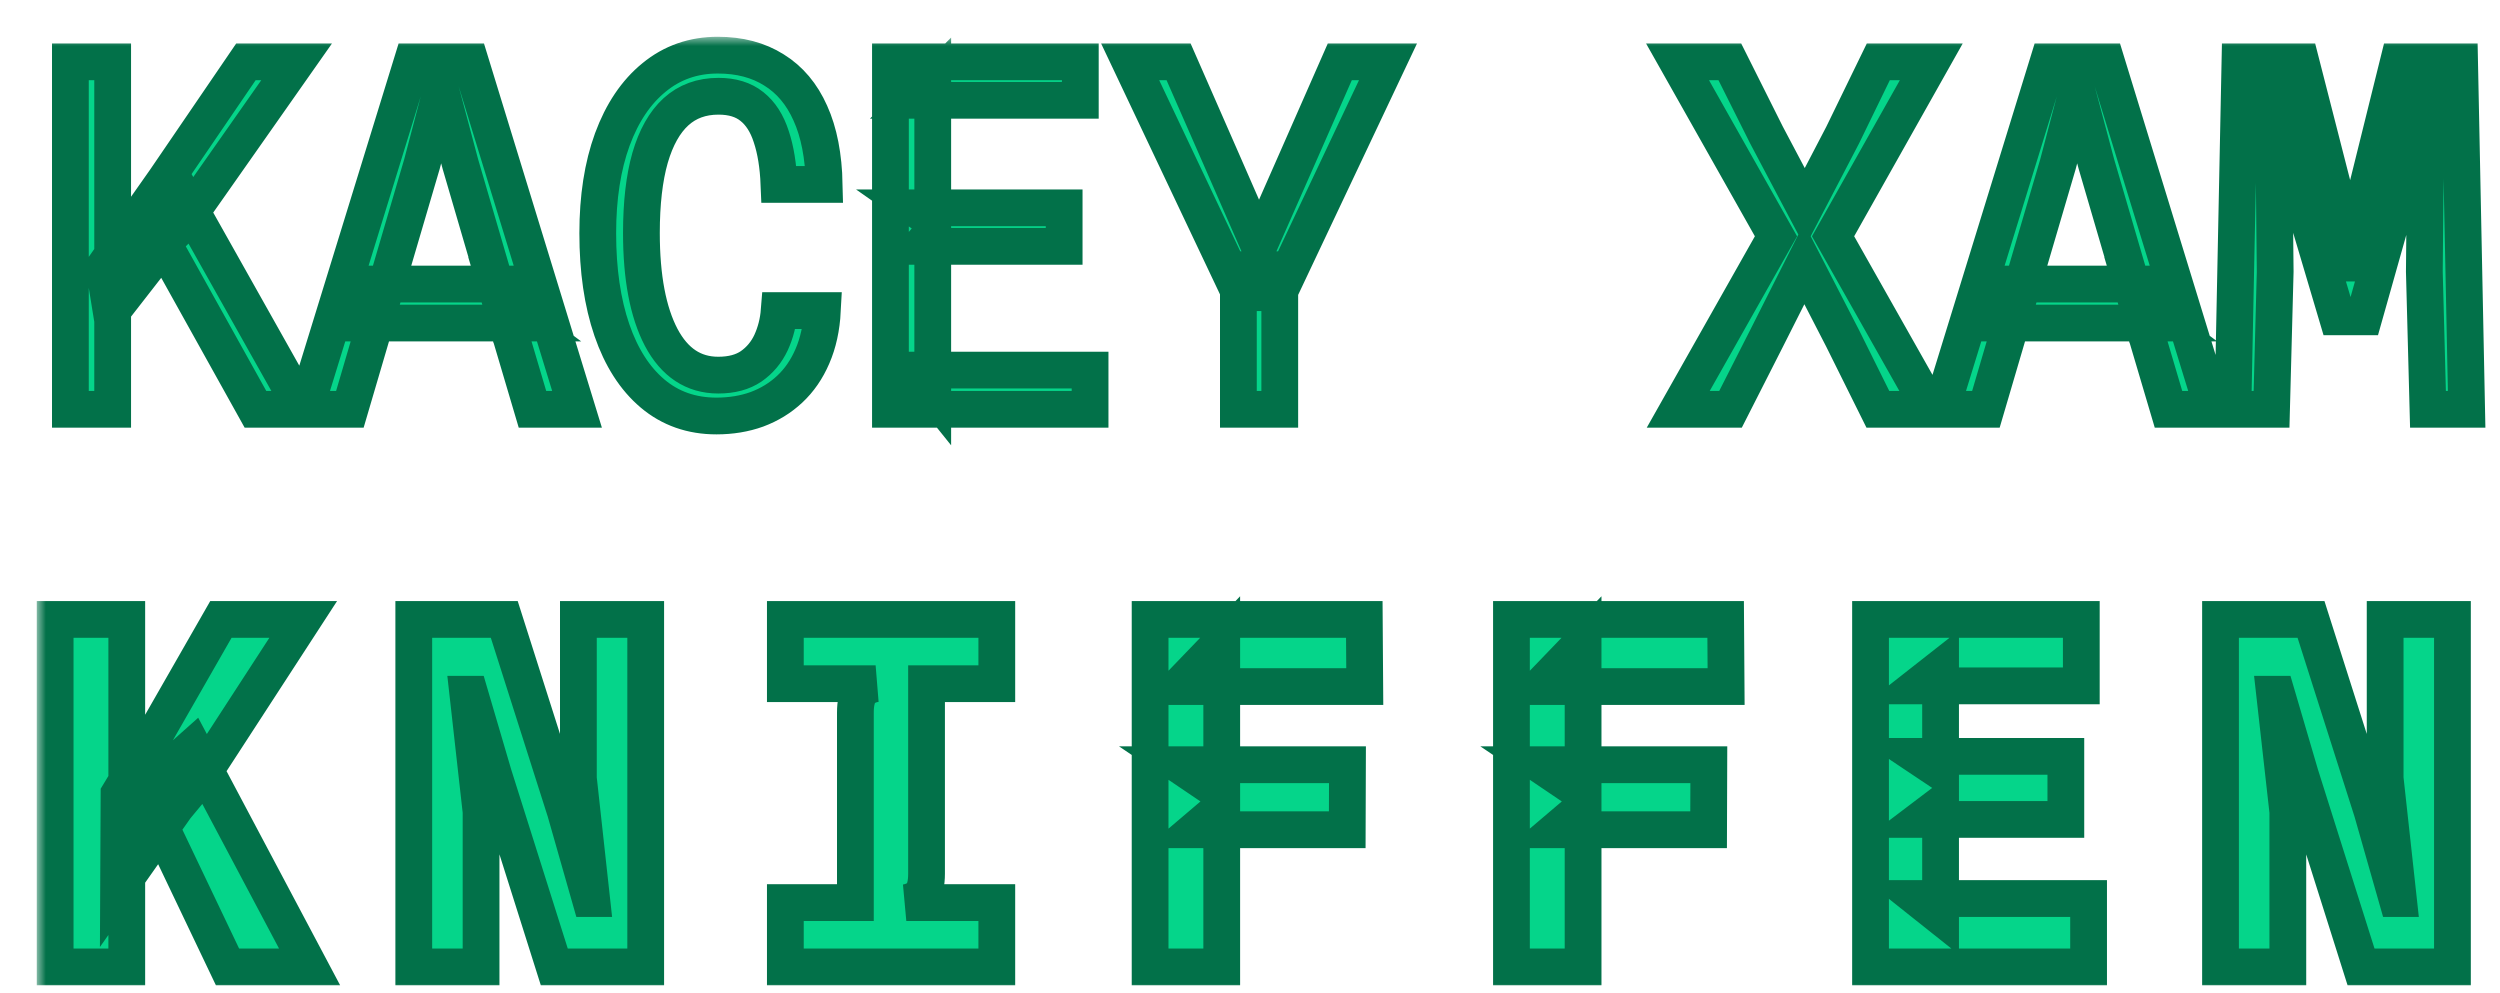 <svg width="136" height="54" viewBox="0 0 136 54" fill="none" xmlns="http://www.w3.org/2000/svg">
<g filter="url(#filter0_d_418_72)">
<mask id="path-1-outside-1_418_72" maskUnits="userSpaceOnUse" x="0" y="0" width="134" height="52" fill="black">
<rect fill="white" width="134" height="52"/>
<path d="M4.055 14.975L3.659 12.531L6.987 7.799L11.378 1.364H14.136L8.038 10.048L7.333 10.763L4.055 14.975ZM1.829 20.266V1.364H4.129V20.266H1.829ZM11.897 20.266L6.245 10.113L8.038 8.826L14.47 20.266H11.897ZM14.597 20.266L20.422 1.364H23.589L29.39 20.266H26.966L25.284 14.585L26.607 15.573H17.664L18.53 13.454H25.988L25.246 14.455L23.045 6.928L22.03 3.119H21.956L20.954 6.928L17.033 20.266H14.597ZM36.975 20.63C35.623 20.63 34.464 20.223 33.499 19.408C32.535 18.593 31.797 17.441 31.285 15.95C30.774 14.459 30.518 12.704 30.518 10.685C30.518 8.735 30.782 7.036 31.31 5.589C31.846 4.133 32.605 3.006 33.586 2.209C34.567 1.403 35.722 1 37.049 1C38.237 1 39.255 1.269 40.105 1.806C40.962 2.335 41.622 3.119 42.084 4.159C42.554 5.199 42.805 6.49 42.838 8.033H40.377C40.336 7.01 40.195 6.144 39.956 5.433C39.725 4.714 39.375 4.168 38.905 3.795C38.443 3.422 37.837 3.236 37.087 3.236C36.163 3.236 35.392 3.518 34.773 4.081C34.155 4.644 33.685 5.481 33.363 6.59C33.05 7.691 32.893 9.051 32.893 10.672C32.893 13.09 33.252 14.984 33.969 16.353C34.695 17.722 35.73 18.407 37.074 18.407C37.8 18.407 38.398 18.247 38.868 17.926C39.338 17.597 39.696 17.168 39.944 16.639C40.191 16.102 40.34 15.521 40.389 14.897H42.739C42.69 15.833 42.508 16.661 42.195 17.38C41.89 18.091 41.478 18.689 40.958 19.174C40.447 19.651 39.853 20.015 39.177 20.266C38.501 20.509 37.767 20.63 36.975 20.63ZM46.44 20.266V1.364H56.769V3.457H47.739L48.741 2.456V10.009L47.739 9.307H55.89V11.4H48.085L48.741 10.633V19.382L47.739 18.134H57.3V20.266H46.44ZM65.43 13.922L59.48 1.364H62.115L64.378 6.525L66.395 11.14H66.58L68.609 6.538L70.885 1.364H73.507L67.57 13.922H65.43ZM65.368 20.266V12.674H67.619V20.266H65.368ZM89.296 20.266L94.614 10.854L89.258 1.364H92.103L94.095 5.342L96.185 9.294L98.238 5.355L100.18 1.364H103.062L97.719 10.854L103.038 20.266H100.156L98.238 16.405L96.148 12.349L94.095 16.418L92.14 20.266H89.296ZM103.597 20.266L109.422 1.364H112.589L118.39 20.266H115.966L114.284 14.585L115.607 15.573H106.664L107.53 13.454H114.989L114.246 14.455L112.045 6.928L111.03 3.119H110.956L109.954 6.928L106.033 20.266H103.597ZM119.469 20.266L119.853 1.364H123.168L125.135 9.047L125.827 12.31H125.864L126.569 9.047L128.474 1.364H131.802L132.185 20.266H130.082L129.884 12.778L129.971 3.262H129.822L128.771 7.565L126.606 15.235H125.147L122.871 7.565L121.832 3.262H121.671L121.77 12.778L121.572 20.266H119.469ZM4.451 46.335L4.476 41.187L6.504 37.833L10.017 31.697H14.495L8.929 40.264L7.568 41.902L4.451 46.335ZM1 50.599V31.697H4.896V50.599H1ZM10.376 50.599L5.812 41.031L8.496 38.639L14.841 50.599H10.376ZM20.509 50.599V31.697H25.432L28.759 42.149L30.108 46.881H30.182L29.464 40.342V31.697H33.126V50.599H28.153L24.851 40.147L23.564 35.766H23.453L24.17 42.162V50.599H20.509ZM40.723 50.599V47.102H44.533V36.767C44.533 36.247 44.623 35.87 44.805 35.636C44.986 35.402 45.263 35.255 45.634 35.194H40.723V31.697H52.226V35.194H48.404V45.529C48.404 46.049 48.314 46.426 48.132 46.66C47.951 46.886 47.675 47.033 47.303 47.102H52.226V50.599H40.723ZM60.566 50.599V31.697H72.218L72.243 35.35H62.124L64.462 32.919V41.174L62.137 39.601H71.302L71.29 43.137H63.04L64.462 41.928V50.599H60.566ZM80.223 50.599V31.697H91.875L91.9 35.35H81.782L84.12 32.919V41.174L81.794 39.601H90.96L90.948 43.137H82.697L84.12 41.928V50.599H80.223ZM99.757 50.599V31.697H111.223V35.311H102.342L103.567 34.349V39.965L102.342 39.146H110.382V42.578H102.503L103.567 41.772V47.856L102.342 46.881H111.619V50.599H99.757ZM118.796 50.599V31.697H123.719L127.047 42.149L128.395 46.881H128.469L127.752 40.342V31.697H131.413V50.599H126.44L123.138 40.147L121.852 35.766H121.74L122.458 42.162V50.599H118.796Z"/>
</mask>
<path d="M4.055 14.975L3.659 12.531L6.987 7.799L11.378 1.364H14.136L8.038 10.048L7.333 10.763L4.055 14.975ZM1.829 20.266V1.364H4.129V20.266H1.829ZM11.897 20.266L6.245 10.113L8.038 8.826L14.47 20.266H11.897ZM14.597 20.266L20.422 1.364H23.589L29.39 20.266H26.966L25.284 14.585L26.607 15.573H17.664L18.53 13.454H25.988L25.246 14.455L23.045 6.928L22.03 3.119H21.956L20.954 6.928L17.033 20.266H14.597ZM36.975 20.63C35.623 20.63 34.464 20.223 33.499 19.408C32.535 18.593 31.797 17.441 31.285 15.95C30.774 14.459 30.518 12.704 30.518 10.685C30.518 8.735 30.782 7.036 31.31 5.589C31.846 4.133 32.605 3.006 33.586 2.209C34.567 1.403 35.722 1 37.049 1C38.237 1 39.255 1.269 40.105 1.806C40.962 2.335 41.622 3.119 42.084 4.159C42.554 5.199 42.805 6.49 42.838 8.033H40.377C40.336 7.01 40.195 6.144 39.956 5.433C39.725 4.714 39.375 4.168 38.905 3.795C38.443 3.422 37.837 3.236 37.087 3.236C36.163 3.236 35.392 3.518 34.773 4.081C34.155 4.644 33.685 5.481 33.363 6.59C33.05 7.691 32.893 9.051 32.893 10.672C32.893 13.09 33.252 14.984 33.969 16.353C34.695 17.722 35.73 18.407 37.074 18.407C37.8 18.407 38.398 18.247 38.868 17.926C39.338 17.597 39.696 17.168 39.944 16.639C40.191 16.102 40.34 15.521 40.389 14.897H42.739C42.69 15.833 42.508 16.661 42.195 17.38C41.89 18.091 41.478 18.689 40.958 19.174C40.447 19.651 39.853 20.015 39.177 20.266C38.501 20.509 37.767 20.63 36.975 20.63ZM46.44 20.266V1.364H56.769V3.457H47.739L48.741 2.456V10.009L47.739 9.307H55.89V11.4H48.085L48.741 10.633V19.382L47.739 18.134H57.3V20.266H46.44ZM65.43 13.922L59.48 1.364H62.115L64.378 6.525L66.395 11.14H66.58L68.609 6.538L70.885 1.364H73.507L67.57 13.922H65.43ZM65.368 20.266V12.674H67.619V20.266H65.368ZM89.296 20.266L94.614 10.854L89.258 1.364H92.103L94.095 5.342L96.185 9.294L98.238 5.355L100.18 1.364H103.062L97.719 10.854L103.038 20.266H100.156L98.238 16.405L96.148 12.349L94.095 16.418L92.14 20.266H89.296ZM103.597 20.266L109.422 1.364H112.589L118.39 20.266H115.966L114.284 14.585L115.607 15.573H106.664L107.53 13.454H114.989L114.246 14.455L112.045 6.928L111.03 3.119H110.956L109.954 6.928L106.033 20.266H103.597ZM119.469 20.266L119.853 1.364H123.168L125.135 9.047L125.827 12.31H125.864L126.569 9.047L128.474 1.364H131.802L132.185 20.266H130.082L129.884 12.778L129.971 3.262H129.822L128.771 7.565L126.606 15.235H125.147L122.871 7.565L121.832 3.262H121.671L121.77 12.778L121.572 20.266H119.469ZM4.451 46.335L4.476 41.187L6.504 37.833L10.017 31.697H14.495L8.929 40.264L7.568 41.902L4.451 46.335ZM1 50.599V31.697H4.896V50.599H1ZM10.376 50.599L5.812 41.031L8.496 38.639L14.841 50.599H10.376ZM20.509 50.599V31.697H25.432L28.759 42.149L30.108 46.881H30.182L29.464 40.342V31.697H33.126V50.599H28.153L24.851 40.147L23.564 35.766H23.453L24.17 42.162V50.599H20.509ZM40.723 50.599V47.102H44.533V36.767C44.533 36.247 44.623 35.87 44.805 35.636C44.986 35.402 45.263 35.255 45.634 35.194H40.723V31.697H52.226V35.194H48.404V45.529C48.404 46.049 48.314 46.426 48.132 46.66C47.951 46.886 47.675 47.033 47.303 47.102H52.226V50.599H40.723ZM60.566 50.599V31.697H72.218L72.243 35.35H62.124L64.462 32.919V41.174L62.137 39.601H71.302L71.29 43.137H63.04L64.462 41.928V50.599H60.566ZM80.223 50.599V31.697H91.875L91.9 35.35H81.782L84.12 32.919V41.174L81.794 39.601H90.96L90.948 43.137H82.697L84.12 41.928V50.599H80.223ZM99.757 50.599V31.697H111.223V35.311H102.342L103.567 34.349V39.965L102.342 39.146H110.382V42.578H102.503L103.567 41.772V47.856L102.342 46.881H111.619V50.599H99.757ZM118.796 50.599V31.697H123.719L127.047 42.149L128.395 46.881H128.469L127.752 40.342V31.697H131.413V50.599H126.44L123.138 40.147L121.852 35.766H121.74L122.458 42.162V50.599H118.796Z" fill="#05D58A"/>
<path d="M4.055 14.975L3.659 12.531L6.987 7.799L11.378 1.364H14.136L8.038 10.048L7.333 10.763L4.055 14.975ZM1.829 20.266V1.364H4.129V20.266H1.829ZM11.897 20.266L6.245 10.113L8.038 8.826L14.47 20.266H11.897ZM14.597 20.266L20.422 1.364H23.589L29.39 20.266H26.966L25.284 14.585L26.607 15.573H17.664L18.53 13.454H25.988L25.246 14.455L23.045 6.928L22.03 3.119H21.956L20.954 6.928L17.033 20.266H14.597ZM36.975 20.63C35.623 20.63 34.464 20.223 33.499 19.408C32.535 18.593 31.797 17.441 31.285 15.95C30.774 14.459 30.518 12.704 30.518 10.685C30.518 8.735 30.782 7.036 31.31 5.589C31.846 4.133 32.605 3.006 33.586 2.209C34.567 1.403 35.722 1 37.049 1C38.237 1 39.255 1.269 40.105 1.806C40.962 2.335 41.622 3.119 42.084 4.159C42.554 5.199 42.805 6.49 42.838 8.033H40.377C40.336 7.01 40.195 6.144 39.956 5.433C39.725 4.714 39.375 4.168 38.905 3.795C38.443 3.422 37.837 3.236 37.087 3.236C36.163 3.236 35.392 3.518 34.773 4.081C34.155 4.644 33.685 5.481 33.363 6.59C33.05 7.691 32.893 9.051 32.893 10.672C32.893 13.09 33.252 14.984 33.969 16.353C34.695 17.722 35.73 18.407 37.074 18.407C37.8 18.407 38.398 18.247 38.868 17.926C39.338 17.597 39.696 17.168 39.944 16.639C40.191 16.102 40.34 15.521 40.389 14.897H42.739C42.69 15.833 42.508 16.661 42.195 17.38C41.89 18.091 41.478 18.689 40.958 19.174C40.447 19.651 39.853 20.015 39.177 20.266C38.501 20.509 37.767 20.63 36.975 20.63ZM46.44 20.266V1.364H56.769V3.457H47.739L48.741 2.456V10.009L47.739 9.307H55.89V11.4H48.085L48.741 10.633V19.382L47.739 18.134H57.3V20.266H46.44ZM65.43 13.922L59.48 1.364H62.115L64.378 6.525L66.395 11.14H66.58L68.609 6.538L70.885 1.364H73.507L67.57 13.922H65.43ZM65.368 20.266V12.674H67.619V20.266H65.368ZM89.296 20.266L94.614 10.854L89.258 1.364H92.103L94.095 5.342L96.185 9.294L98.238 5.355L100.18 1.364H103.062L97.719 10.854L103.038 20.266H100.156L98.238 16.405L96.148 12.349L94.095 16.418L92.14 20.266H89.296ZM103.597 20.266L109.422 1.364H112.589L118.39 20.266H115.966L114.284 14.585L115.607 15.573H106.664L107.53 13.454H114.989L114.246 14.455L112.045 6.928L111.03 3.119H110.956L109.954 6.928L106.033 20.266H103.597ZM119.469 20.266L119.853 1.364H123.168L125.135 9.047L125.827 12.31H125.864L126.569 9.047L128.474 1.364H131.802L132.185 20.266H130.082L129.884 12.778L129.971 3.262H129.822L128.771 7.565L126.606 15.235H125.147L122.871 7.565L121.832 3.262H121.671L121.77 12.778L121.572 20.266H119.469ZM4.451 46.335L4.476 41.187L6.504 37.833L10.017 31.697H14.495L8.929 40.264L7.568 41.902L4.451 46.335ZM1 50.599V31.697H4.896V50.599H1ZM10.376 50.599L5.812 41.031L8.496 38.639L14.841 50.599H10.376ZM20.509 50.599V31.697H25.432L28.759 42.149L30.108 46.881H30.182L29.464 40.342V31.697H33.126V50.599H28.153L24.851 40.147L23.564 35.766H23.453L24.17 42.162V50.599H20.509ZM40.723 50.599V47.102H44.533V36.767C44.533 36.247 44.623 35.87 44.805 35.636C44.986 35.402 45.263 35.255 45.634 35.194H40.723V31.697H52.226V35.194H48.404V45.529C48.404 46.049 48.314 46.426 48.132 46.66C47.951 46.886 47.675 47.033 47.303 47.102H52.226V50.599H40.723ZM60.566 50.599V31.697H72.218L72.243 35.35H62.124L64.462 32.919V41.174L62.137 39.601H71.302L71.29 43.137H63.04L64.462 41.928V50.599H60.566ZM80.223 50.599V31.697H91.875L91.9 35.35H81.782L84.12 32.919V41.174L81.794 39.601H90.96L90.948 43.137H82.697L84.12 41.928V50.599H80.223ZM99.757 50.599V31.697H111.223V35.311H102.342L103.567 34.349V39.965L102.342 39.146H110.382V42.578H102.503L103.567 41.772V47.856L102.342 46.881H111.619V50.599H99.757ZM118.796 50.599V31.697H123.719L127.047 42.149L128.395 46.881H128.469L127.752 40.342V31.697H131.413V50.599H126.44L123.138 40.147L121.852 35.766H121.74L122.458 42.162V50.599H118.796Z" stroke="#027149" stroke-width="2" mask="url(#path-1-outside-1_418_72)"/>
</g>
<defs>
<filter id="filter0_d_418_72" x="0" y="0" width="135.205" height="53.599" filterUnits="userSpaceOnUse" color-interpolation-filters="sRGB">
<feFlood flood-opacity="0" result="BackgroundImageFix"/>
<feColorMatrix in="SourceAlpha" type="matrix" values="0 0 0 0 0 0 0 0 0 0 0 0 0 0 0 0 0 0 127 0" result="hardAlpha"/>
<feOffset dx="2" dy="2"/>
<feComposite in2="hardAlpha" operator="out"/>
<feColorMatrix type="matrix" values="0 0 0 0 0.008 0 0 0 0 0.443 0 0 0 0 0.286 0 0 0 1 0"/>
<feBlend mode="normal" in2="BackgroundImageFix" result="effect1_dropShadow_418_72"/>
<feBlend mode="normal" in="SourceGraphic" in2="effect1_dropShadow_418_72" result="shape"/>
</filter>
</defs>
</svg>
